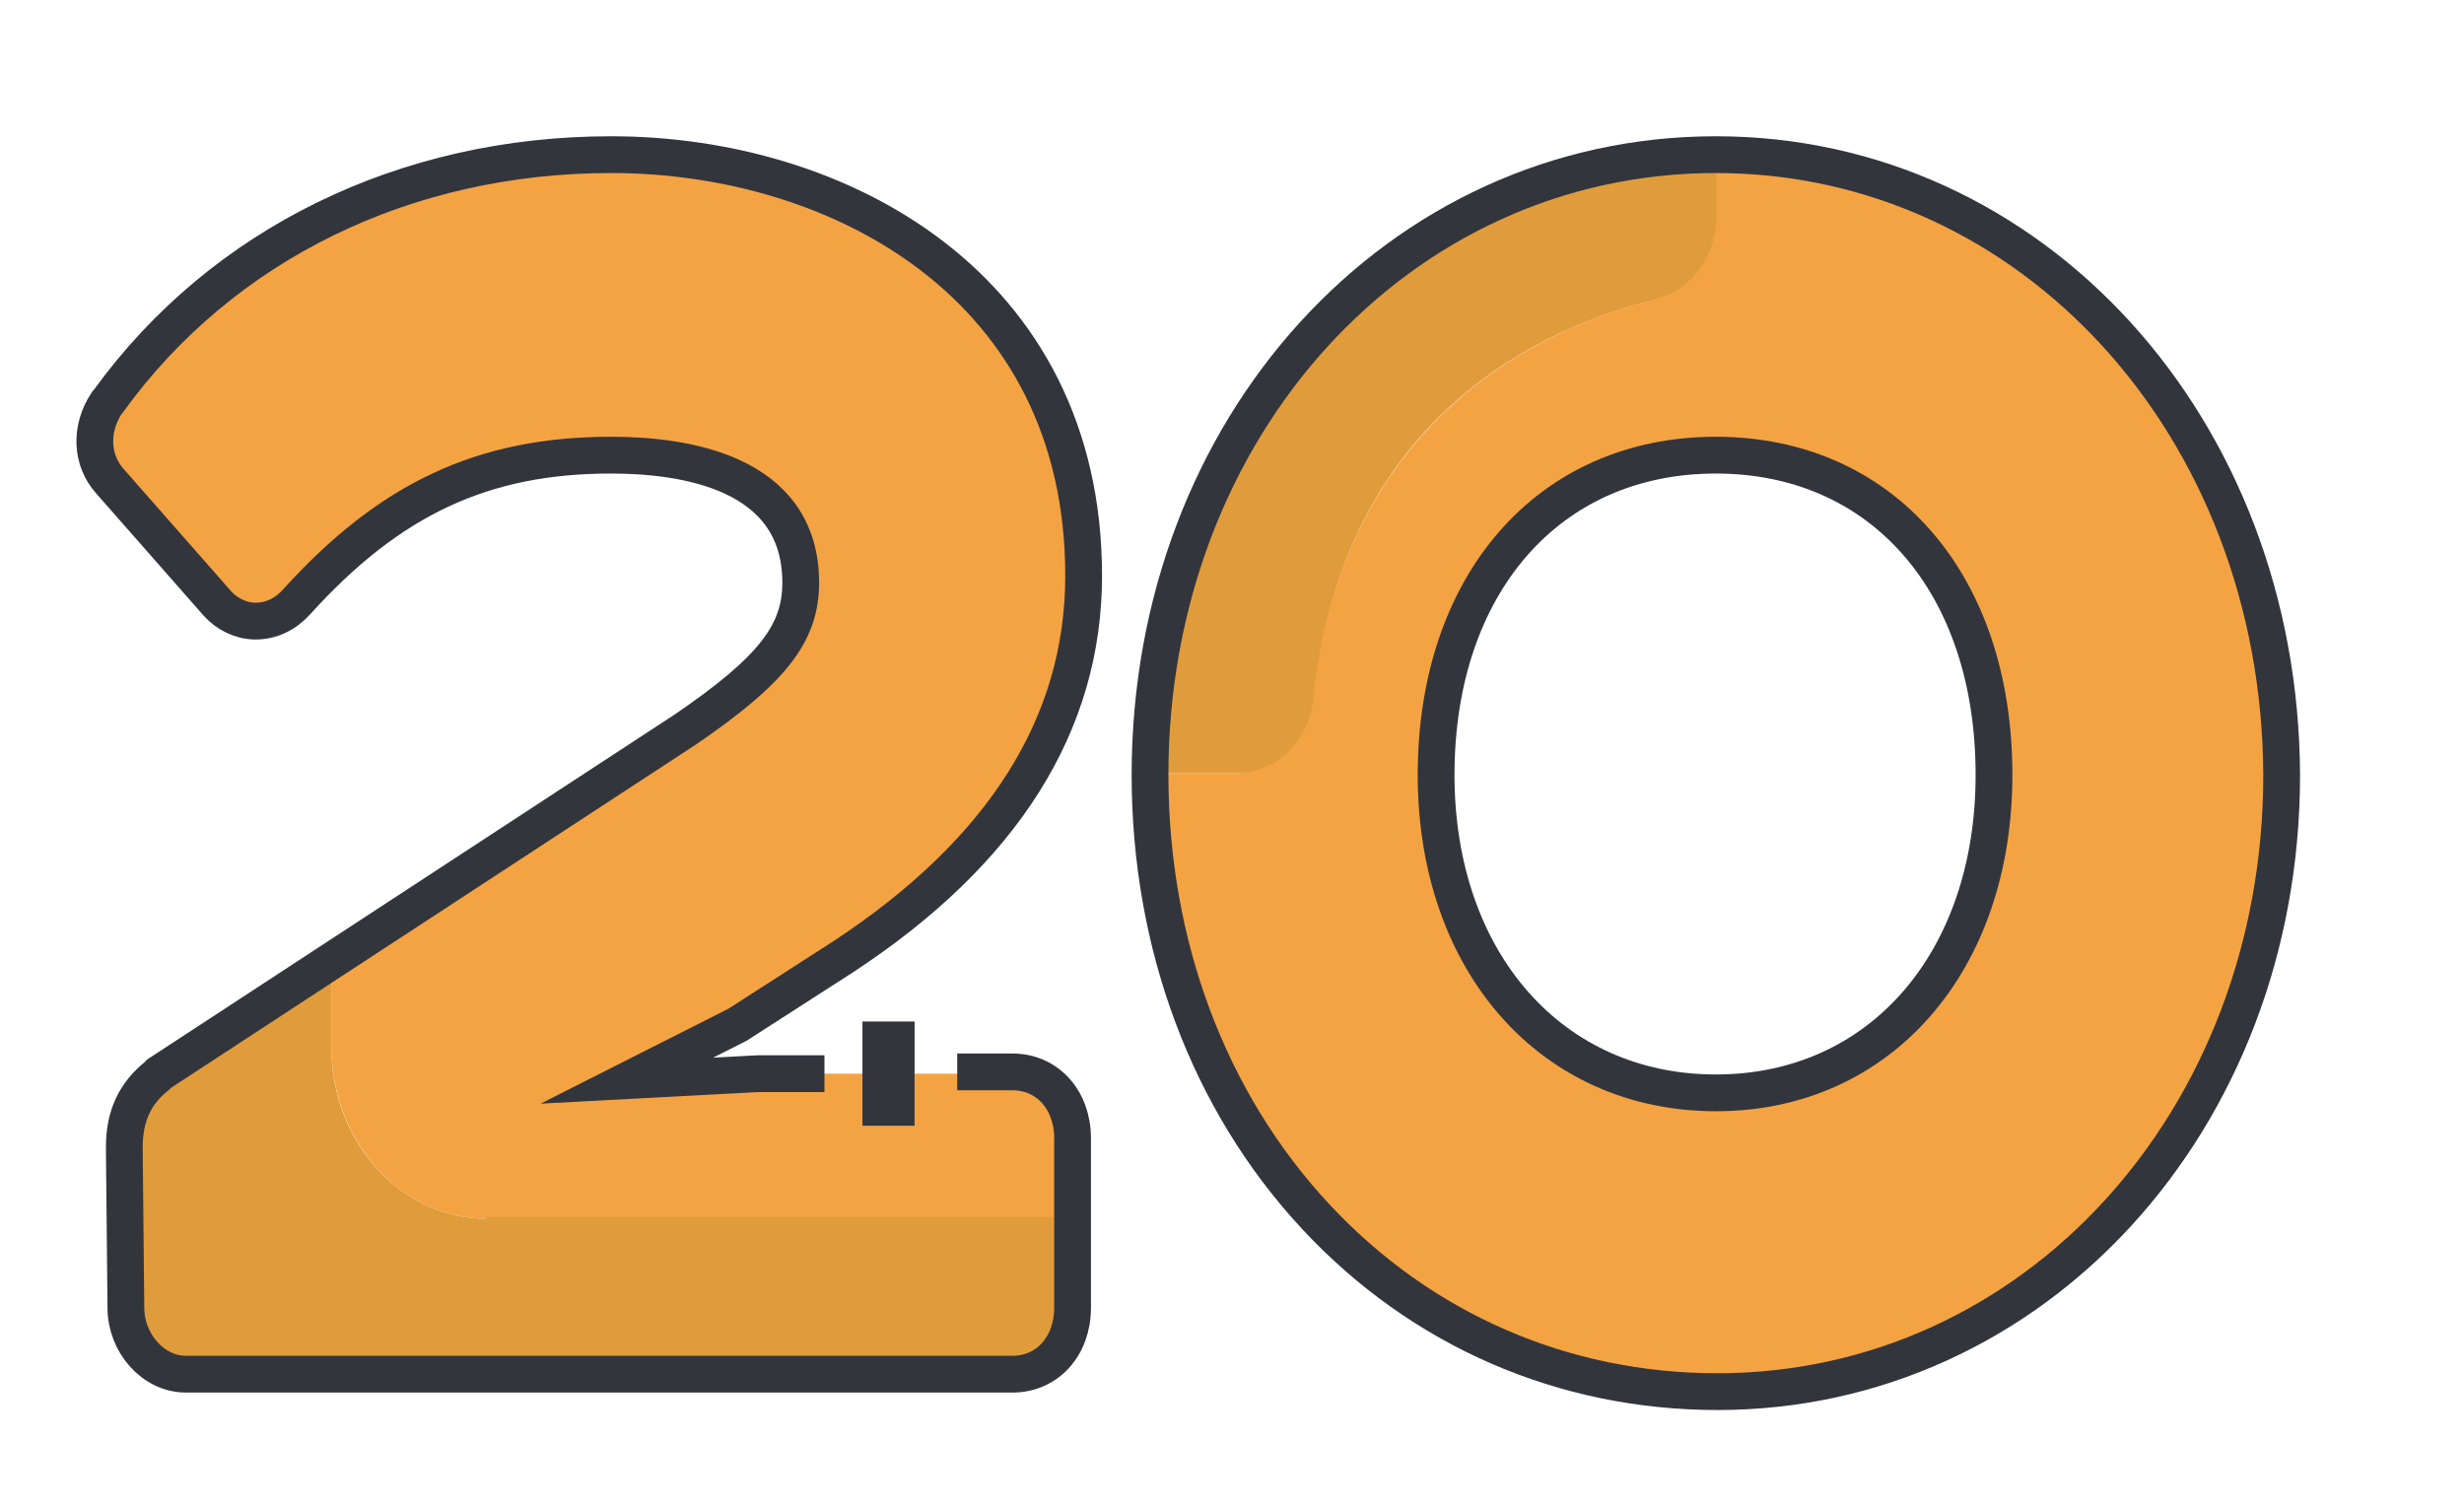 <svg width="67" height="41" viewBox="0 0 67 41" fill="none" xmlns="http://www.w3.org/2000/svg">
<path d="M13.221 33.136H29.165V30.999C29.165 29.954 28.478 29.194 27.532 29.194H20.613L17.046 29.384L20.055 27.863L22.934 26.011C27.274 23.16 29.466 19.692 29.466 15.654C29.466 7.768 22.805 4.205 16.616 4.205C11.03 4.205 6.045 6.628 2.95 10.903L2.907 10.951C2.435 11.664 2.478 12.519 2.993 13.089L5.916 16.414C6.173 16.699 6.56 16.889 6.947 16.889C7.377 16.889 7.764 16.699 8.064 16.367C10.6 13.564 13.136 12.376 16.616 12.376C18.55 12.376 21.773 12.804 21.773 15.844C21.773 17.222 21 18.22 18.636 19.835L9.01 26.153V28.433C9.01 31.046 10.901 33.136 13.221 33.136Z" fill="#F4A343"/>
<path d="M13.222 33.137C10.902 33.137 9.011 31.047 9.011 28.482V26.201L4.326 29.194L4.283 29.242C3.682 29.717 3.381 30.334 3.381 31.189L3.424 35.56C3.424 36.51 4.154 37.365 5.057 37.365H19.883H24.826H27.576C28.521 37.365 29.209 36.605 29.209 35.56V33.09H13.222V33.137Z" fill="#E09C3B"/>
<path d="M46.657 4.205V5.868C46.657 6.96 45.969 7.911 44.981 8.148C42.144 8.861 36.557 11.188 35.698 18.98C35.569 20.167 34.666 21.022 33.592 21.022H31.229C31.229 21.022 31.229 21.022 31.229 21.07C31.229 25.678 32.819 29.954 35.741 33.089C38.62 36.177 42.488 37.84 46.657 37.84C55.252 37.84 61.999 30.476 61.999 21.07C61.999 11.616 55.252 4.205 46.657 4.205ZM46.657 29.669C42.187 29.669 39.05 26.106 39.05 21.022C39.05 15.844 42.101 12.329 46.657 12.329C51.169 12.329 54.22 15.844 54.22 21.022C54.22 26.153 51.083 29.669 46.657 29.669Z" fill="#F4A343"/>
<path d="M35.718 18.98C36.534 11.188 42.121 8.861 45 8.148C45.989 7.911 46.676 6.96 46.676 5.868V4.205C38.038 4.205 31.291 11.569 31.291 21.022H33.655C34.686 21.022 35.589 20.167 35.718 18.98Z" fill="#E09C3B"/>
<path d="M22.418 29.194H20.613L17.046 29.384L20.055 27.863L22.934 26.011C27.274 23.16 29.466 19.692 29.466 15.654C29.466 7.768 22.805 4.205 16.616 4.205C11.03 4.205 6.045 6.628 2.95 10.903L2.907 10.951C2.435 11.664 2.478 12.519 2.993 13.089L5.916 16.414C6.173 16.699 6.56 16.889 6.947 16.889C7.377 16.889 7.764 16.699 8.064 16.367C10.6 13.564 13.136 12.376 16.616 12.376C18.55 12.376 21.773 12.804 21.773 15.844C21.773 17.222 21 18.22 18.636 19.835L4.326 29.194L4.283 29.241C3.681 29.716 3.38 30.334 3.38 31.189L3.423 35.559C3.423 36.51 4.154 37.365 5.056 37.365H27.532C28.478 37.365 29.165 36.605 29.165 35.559V30.951C29.165 29.906 28.478 29.146 27.532 29.146H26.028" stroke="#33353D" stroke-miterlimit="10"/>
<path d="M24.869 29.193H23.451" stroke="#33353D" stroke-width="2.835" stroke-miterlimit="10"/>
<path d="M46.657 4.205C38.019 4.205 31.271 11.616 31.271 21.07C31.271 25.678 32.862 29.954 35.784 33.089C38.663 36.177 42.531 37.84 46.7 37.84C55.295 37.84 62.042 30.476 62.042 21.07C61.999 11.616 55.252 4.205 46.657 4.205ZM54.22 21.07C54.22 26.153 51.126 29.716 46.657 29.716C42.187 29.716 39.05 26.153 39.05 21.07C39.05 15.892 42.101 12.376 46.657 12.376C51.169 12.376 54.22 15.844 54.22 21.07Z" stroke="#33353D" stroke-miterlimit="10"/>
</svg>
